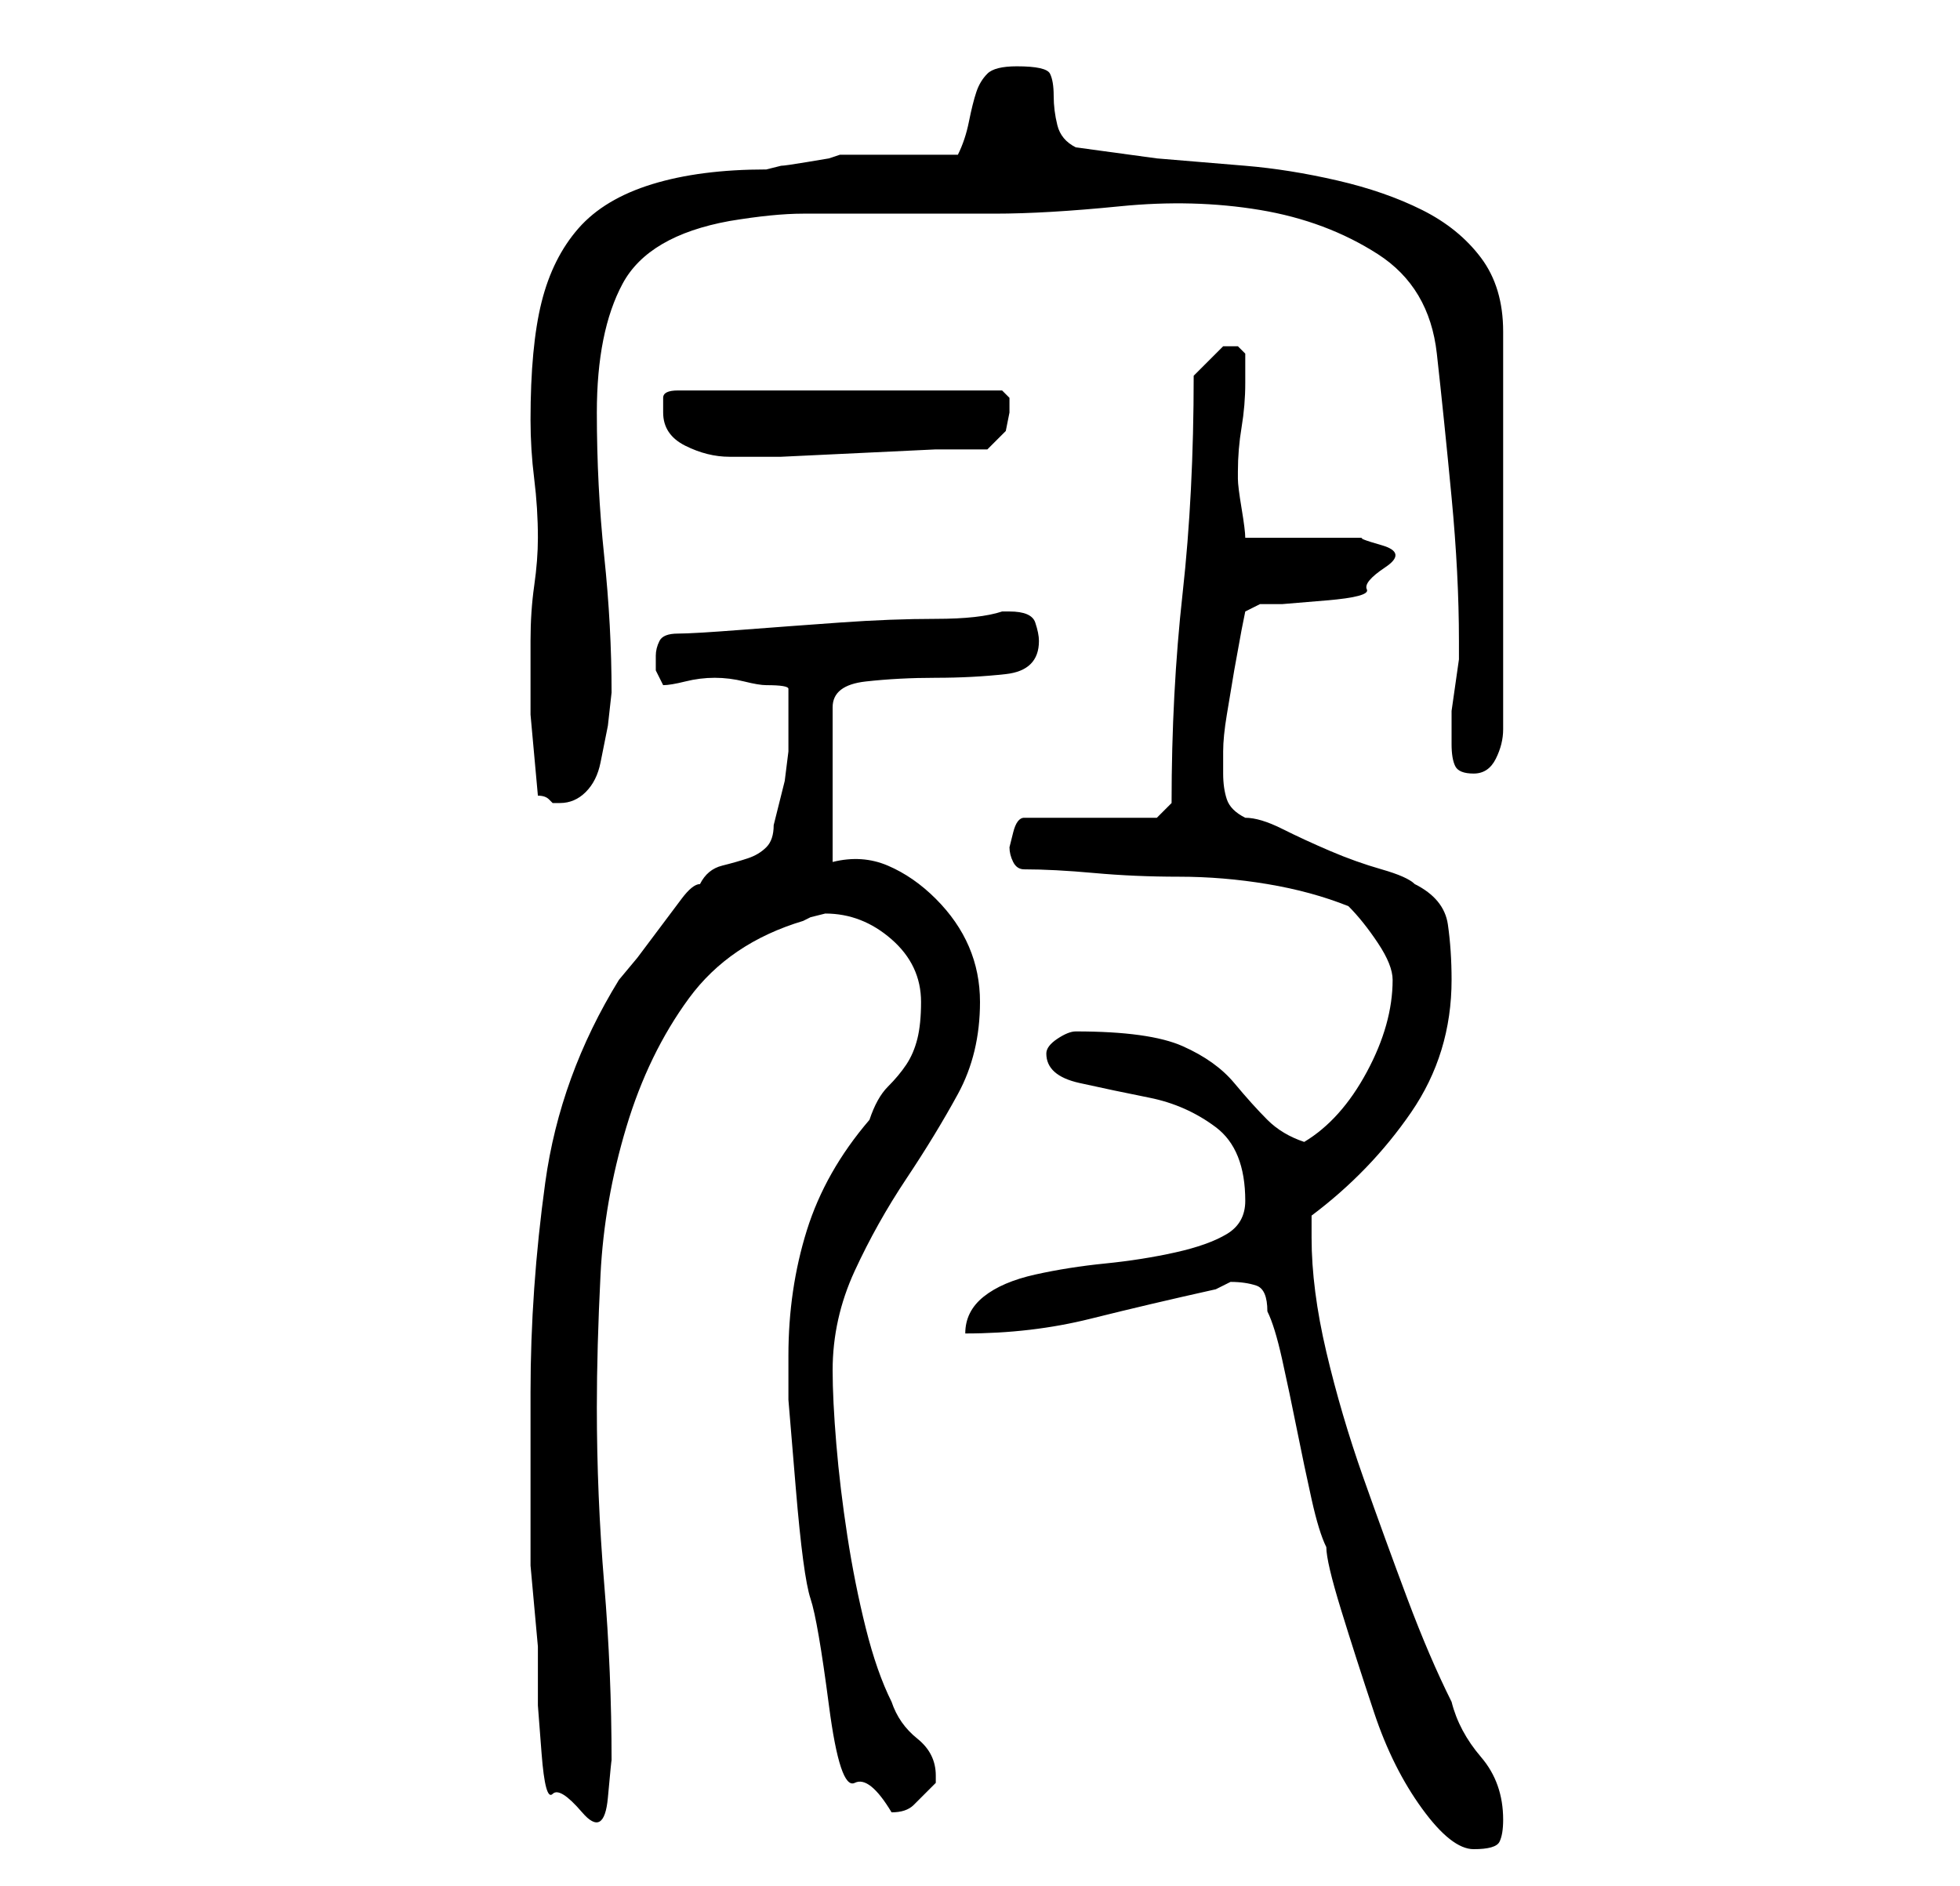 <?xml version="1.0" standalone="no"?>
<!DOCTYPE svg PUBLIC "-//W3C//DTD SVG 1.1//EN" "http://www.w3.org/Graphics/SVG/1.1/DTD/svg11.dtd" >
<svg xmlns="http://www.w3.org/2000/svg" xmlns:xlink="http://www.w3.org/1999/xlink" version="1.1" viewBox="-10 0 266 256">
   <path fill="currentColor"
d="M162 178q1 2 2 6.5t2 9.5t2 9.5t2 6.5q0 2 2 8.5t4.5 14t6.5 13t7 5.5t3.5 -1t0.5 -3q0 -5 -3 -8.5t-4 -7.5q-3 -6 -6 -14t-6 -16.5t-5 -17t-2 -15.5v-3q8 -6 13.5 -14t5.5 -18q0 -4 -0.5 -7.5t-4.5 -5.5q-1 -1 -4.5 -2t-7 -2.5t-6.5 -3t-5 -1.5q-2 -1 -2.5 -2.5
t-0.5 -3.5v-3q0 -2 0.5 -5l1 -6t1 -5.5l0.5 -2.5l2 -1h3t6 -0.5t5.5 -1.5t2.5 -3t-0.5 -3t-2.5 -1h-3.5h-4.5h-5h-3q0 -1 -0.5 -4t-0.5 -4v-1q0 -3 0.5 -6t0.5 -6v-1.5v-2.5l-1 -1t-2 0l-2 2l-2 2q0 16 -1.5 29.5t-1.5 28.5l-2 2h-18q-1 0 -1.5 2l-0.5 2q0 1 0.5 2t1.5 1
q4 0 9.5 0.5t11.5 0.5t12 1t11 3q2 2 4 5t2 5q0 6 -3.5 12.5t-8.5 9.5q-3 -1 -5 -3t-4.5 -5t-7 -5t-14.5 -2q-1 0 -2.5 1t-1.5 2q0 3 4.5 4t9.5 2t9 4t4 10q0 3 -2.5 4.5t-7 2.5t-9.5 1.5t-9.5 1.5t-7 3t-2.5 5q9 0 17 -2t17 -4l1 -0.5l1 -0.5q2 0 3.5 0.5t1.5 3.5zM62 189
v5v7v6v3v2.5t0.5 5.5t0.5 5.5v2.5v5.5t0.5 6.5t1.5 5.5t4 2.5t3.5 -2t0.5 -5q0 -12 -1 -24t-1 -24q0 -8 0.5 -18t3.5 -20t8.5 -17.5t15.5 -10.5l1 -0.5t2 -0.5q5 0 9 3.5t4 8.5q0 3 -0.5 5t-1.5 3.5t-2.5 3t-2.5 4.5q-6 7 -8.5 15t-2.5 17v6t1 12t2 15t2.5 14.5t3.5 10.5
t5 4q2 0 3 -1l3 -3v-1q0 -3 -2.5 -5t-3.5 -5q-2 -4 -3.5 -10t-2.5 -12.5t-1.5 -12.5t-0.5 -10q0 -7 3 -13.5t7 -12.5t7 -11.5t3 -12.5q0 -4 -1.5 -7.5t-4.5 -6.5t-6.5 -4.5t-7.5 -0.5v-21q0 -3 4.5 -3.5t9.5 -0.5t9.5 -0.5t4.5 -4.5q0 -1 -0.5 -2.5t-3.5 -1.5h-1q-3 1 -9 1
t-13 0.5t-13.5 1t-8.5 0.5t-2.5 1t-0.5 2v2t1 2q1 0 3 -0.5t4 -0.5t4 0.5t3 0.5q3 0 3 0.5v2.5v3v3t-0.5 4l-1 4l-0.5 2q0 2 -1 3t-2.5 1.5t-3.5 1t-3 2.5q-1 0 -2.5 2l-3 4l-3 4t-2.5 3q-8 13 -10 27.5t-2 28.5zM63 108q1 0 1.5 0.5l0.5 0.5h0.5h0.5q2 0 3.5 -1.5t2 -4
l1 -5t0.5 -4.5q0 -9 -1 -18.5t-1 -19.5q0 -11 3.5 -17.5t14.5 -8.5q6 -1 10 -1h8h8h10q7 0 17 -1t19 0.5t16 6t8 13.5t2 19.5t1 19.5v1v1.5t-0.5 3.5t-0.5 3.5v2.5v2q0 2 0.5 3t2.5 1t3 -2t1 -4v-54q0 -6 -3 -10t-8 -6.5t-11.5 -4t-12.5 -2l-12 -1t-11 -1.5q-2 -1 -2.5 -3
t-0.5 -4t-0.5 -3t-4.5 -1q-3 0 -4 1t-1.5 2.5t-1 4t-1.5 4.5h-3h-5h-4.5h-3.5l-1.5 0.5t-3 0.5t-3.5 0.5l-2 0.5q-9 0 -15.5 2t-10 6t-5 10t-1.5 16q0 4 0.5 8t0.5 8q0 3 -0.5 6.5t-0.5 7.5v10t1 11zM80 56q0 3 3 4.5t6 1.5v0h7t10.5 -0.5t10.5 -0.5h7l2.5 -2.5t0.5 -2.5v-2
t-1 -1h-44q-2 0 -2 1v2z" />
</svg>

